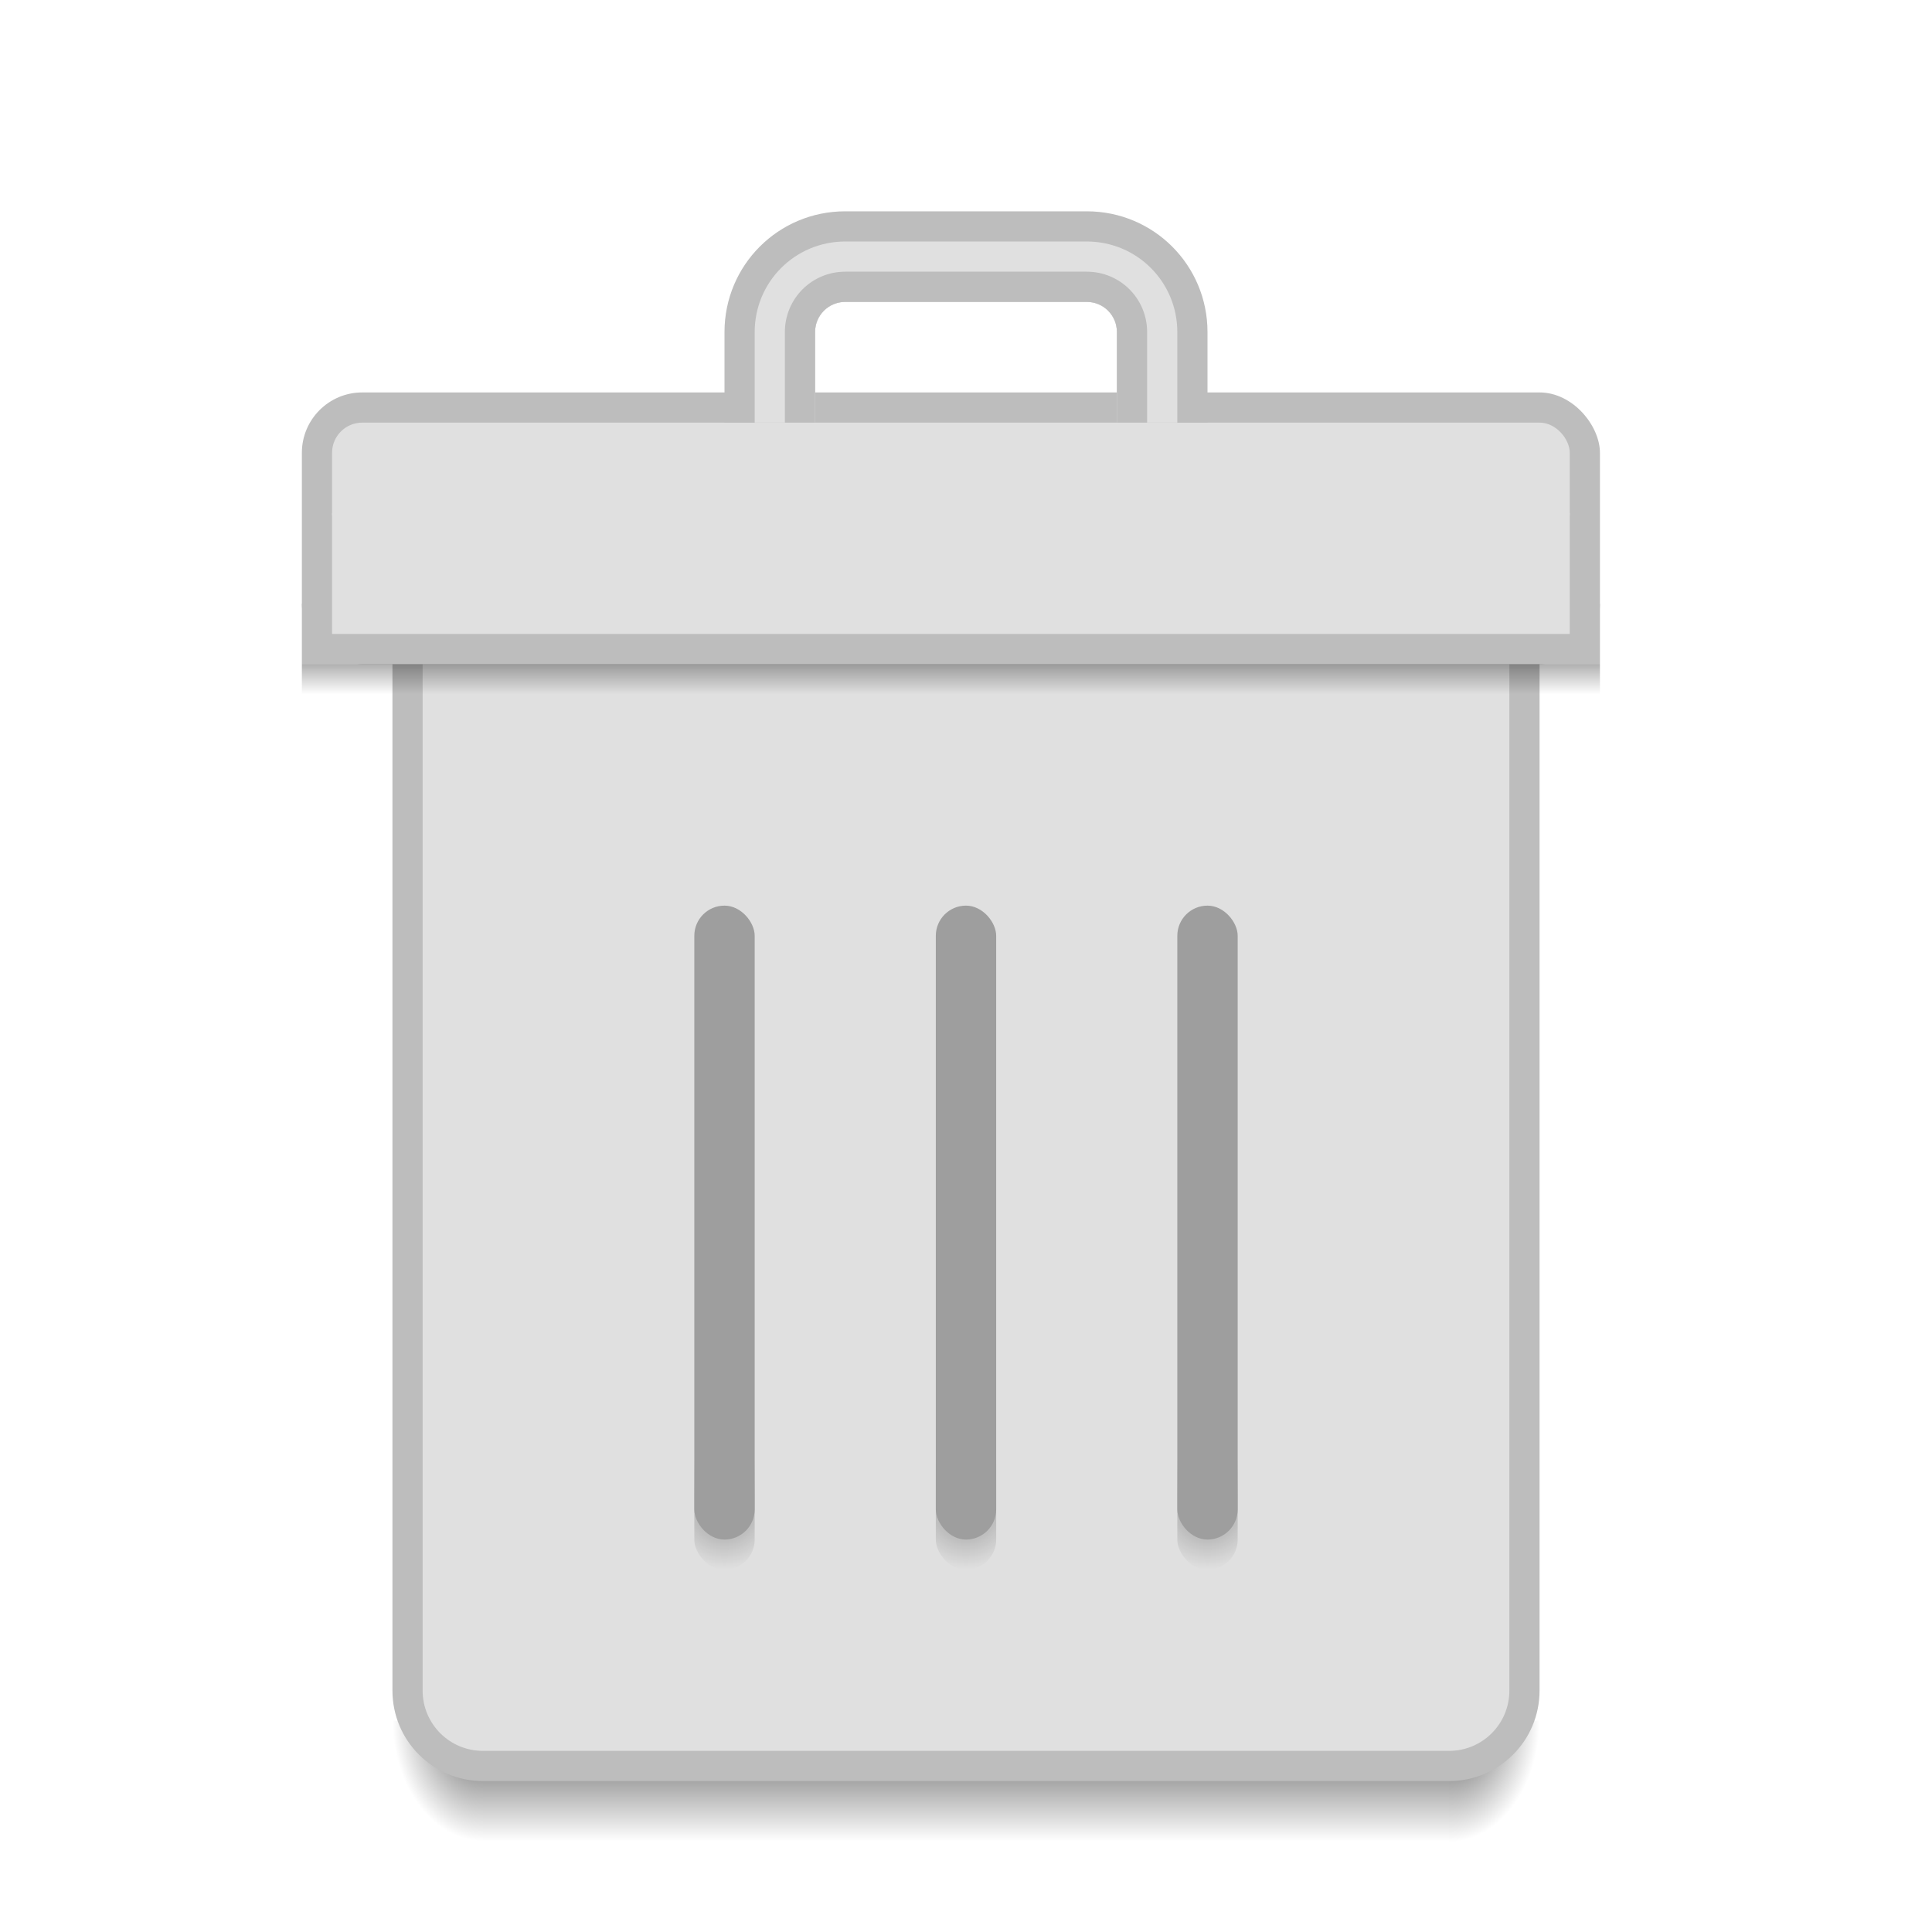 <svg xmlns="http://www.w3.org/2000/svg" xmlns:svg="http://www.w3.org/2000/svg" xmlns:xlink="http://www.w3.org/1999/xlink" id="svg5453" width="64" height="64" version="1.1" viewBox="0 0 64 64"><defs id="defs5455"><linearGradient id="linearGradient4237"><stop id="stop4239" offset="0" stop-color="#000" stop-opacity=".31"/><stop id="stop4241" offset="1" stop-color="#000" stop-opacity="0"/></linearGradient><radialGradient id="radialGradient4259" cx="4" cy="42.5" r="1.5" fx="4" fy="42.5" gradientTransform="matrix(-2,-2.935184e-6,3.9135795e-6,-2.667,408.571,654.131)" gradientUnits="userSpaceOnUse" xlink:href="#Shadow"/><linearGradient id="Shadow"><stop id="stop4186" offset="0" stop-color="#000" stop-opacity="1"/><stop id="stop4188" offset="1" stop-color="#000" stop-opacity="0"/></linearGradient><linearGradient id="linearGradient4257" x1="24" x2="24" y1="42" y2="46" gradientTransform="translate(393.571,498.798)" gradientUnits="userSpaceOnUse" xlink:href="#Shadow"/><radialGradient id="radialGradient4255" cx="44" cy="42.5" r="1.5" fx="44" fy="42.5" gradientTransform="matrix(-5.6193702e-6,2.667,-2,-4.214526e-6,517.572,423.465)" gradientUnits="userSpaceOnUse" xlink:href="#Shadow"/><linearGradient id="linearGradient4243" x1="416.571" x2="416.571" y1="504.798" y2="505.798" gradientTransform="translate(0,1)" gradientUnits="userSpaceOnUse" xlink:href="#linearGradient4237"/><radialGradient id="radialGradient4271" cx="408.571" cy="532.998" r="1" fx="408.571" fy="532.998" gradientTransform="matrix(2,-6.669693e-8,6.6700326e-8,2,-408.573,-532.203)" gradientUnits="userSpaceOnUse" xlink:href="#linearGradient4237"/><radialGradient id="radialGradient4275" cx="408.571" cy="532.998" r="1" fx="408.571" fy="532.998" gradientTransform="matrix(2,-6.669693e-8,6.6700326e-8,2,-400.573,-532.203)" gradientUnits="userSpaceOnUse" xlink:href="#linearGradient4237"/><radialGradient id="radialGradient4279" cx="408.571" cy="532.998" r="1" fx="408.571" fy="532.998" gradientTransform="matrix(2,-6.669693e-8,6.6700326e-8,2,-392.573,-532.203)" gradientUnits="userSpaceOnUse" xlink:href="#linearGradient4237"/></defs><g id="layer1" transform="translate(-384.571,-483.798)"><path id="path4249" fill="url(#radialGradient4255)" fill-opacity="1" stroke="none" stroke-dasharray="none" stroke-linecap="butt" stroke-linejoin="round" stroke-miterlimit="4" stroke-opacity="1" stroke-width="2" d="m 432.571,540.798 0,4 1,0 c 1.108,0 2,-0.892 2,-2 l 0,-2 -3,0 z" opacity=".7"/><path id="path4251" fill="url(#linearGradient4257)" fill-opacity="1" stroke="none" stroke-dasharray="none" stroke-linecap="butt" stroke-linejoin="round" stroke-miterlimit="4" stroke-opacity="1" stroke-width="2" d="m 400.571,540.798 0,4 32,0 0,-4 z" opacity=".7"/><path id="path4253" fill="url(#radialGradient4259)" fill-opacity="1" stroke="none" stroke-dasharray="none" stroke-linecap="butt" stroke-linejoin="round" stroke-miterlimit="4" stroke-opacity="1" stroke-width="2" d="m 397.571,540.798 0,2 c 0,1.108 0.892,2 2,2 l 1,0 0,-4 -3,0 z" opacity=".7"/><rect id="rect4157" width="5" height="5" x="377.571" y="-496.798" fill="#bdbdbd" fill-opacity="1" fill-rule="nonzero" stroke="none" stroke-dasharray="none" stroke-dashoffset="0" stroke-linecap="butt" stroke-linejoin="miter" stroke-miterlimit="4" stroke-opacity="1" stroke-width="1" clip-rule="nonzero" color="#000" color-interpolation="sRGB" color-interpolation-filters="linearRGB" color-rendering="auto" display="inline" enable-background="accumulate" image-rendering="auto" opacity="1" overflow="visible" shape-rendering="auto" text-rendering="auto" transform="scale(1,-1)" visibility="visible" style="isolation:auto;mix-blend-mode:normal;solid-color:#000;solid-opacity:1"/><rect id="rect4157-5" width="5" height="5" x="377.571" y="-488.798" fill="#e0e0e0" fill-opacity="1" fill-rule="nonzero" stroke="none" stroke-dasharray="none" stroke-dashoffset="0" stroke-linecap="butt" stroke-linejoin="miter" stroke-miterlimit="4" stroke-opacity="1" stroke-width="1" clip-rule="nonzero" color="#000" color-interpolation="sRGB" color-interpolation-filters="linearRGB" color-rendering="auto" display="inline" enable-background="accumulate" image-rendering="auto" opacity="1" overflow="visible" shape-rendering="auto" text-rendering="auto" transform="scale(1,-1)" visibility="visible" style="isolation:auto;mix-blend-mode:normal;solid-color:#000;solid-opacity:1"/><rect id="rect4157-8" width="5" height="5" x="377.571" y="499.798" fill="#9e9e9e" fill-opacity="1" fill-rule="nonzero" stroke="none" stroke-dasharray="none" stroke-dashoffset="0" stroke-linecap="butt" stroke-linejoin="miter" stroke-miterlimit="4" stroke-opacity="1" stroke-width="1" clip-rule="nonzero" color="#000" color-interpolation="sRGB" color-interpolation-filters="linearRGB" color-rendering="auto" display="inline" enable-background="accumulate" image-rendering="auto" opacity="1" overflow="visible" shape-rendering="auto" text-rendering="auto" visibility="visible" style="isolation:auto;mix-blend-mode:normal;solid-color:#000;solid-opacity:1"/><path id="rect4171" fill="#bdbdbd" fill-opacity="1" stroke="none" stroke-dasharray="none" stroke-linecap="butt" stroke-linejoin="round" stroke-miterlimit="4" stroke-opacity="1" stroke-width="2" d="m 400.571,502.798 32,0 c 1.662,0 3,1.338 3,3 l 0,34 c 0,1.662 -1.338,3 -3,3 l -32,0 c -1.662,0 -3,-1.338 -3,-3 l 0,-34 c 0,-1.662 1.338,-3 3,-3 z" opacity="1"/><path id="rect4173" fill="#e0e0e0" fill-opacity="1" stroke="none" stroke-dasharray="none" stroke-linecap="butt" stroke-linejoin="round" stroke-miterlimit="4" stroke-opacity="1" stroke-width="2" d="m 400.571,503.798 32,0 c 1.108,0 2,0.892 2,2 l 0,34 c 0,1.108 -0.892,2 -2,2 l -32,0 c -1.108,0 -2,-0.892 -2,-2 l 0,-34 c 0,-1.108 0.892,-2 2,-2 z" opacity="1"/><rect id="rect4273" width="2" height="5" x="415.571" y="530.798" fill="url(#radialGradient4275)" fill-opacity="1" stroke="none" stroke-dasharray="none" stroke-linecap="butt" stroke-linejoin="round" stroke-miterlimit="4" stroke-opacity="1" stroke-width="2" opacity="1" ry="1"/><rect id="rect4177" width="2" height="21" x="415.571" y="513.798" fill="#9e9e9e" fill-opacity="1" stroke="none" stroke-dasharray="none" stroke-linecap="butt" stroke-linejoin="round" stroke-miterlimit="4" stroke-opacity="1" stroke-width="2" opacity="1" ry="1"/><rect id="rect4263" width="2" height="5" x="407.571" y="530.798" fill="url(#radialGradient4271)" fill-opacity="1" stroke="none" stroke-dasharray="none" stroke-linecap="butt" stroke-linejoin="round" stroke-miterlimit="4" stroke-opacity="1" stroke-width="2" opacity="1" ry="1"/><rect id="rect4179" width="2" height="21" x="407.571" y="513.798" fill="#9e9e9e" fill-opacity="1" stroke="none" stroke-dasharray="none" stroke-linecap="butt" stroke-linejoin="round" stroke-miterlimit="4" stroke-opacity="1" stroke-width="2" opacity="1" ry="1"/><rect id="rect4277" width="2" height="5" x="423.571" y="530.798" fill="url(#radialGradient4279)" fill-opacity="1" stroke="none" stroke-dasharray="none" stroke-linecap="butt" stroke-linejoin="round" stroke-miterlimit="4" stroke-opacity="1" stroke-width="2" opacity="1" ry="1"/><rect id="rect4181" width="2" height="21" x="423.571" y="513.798" fill="#9e9e9e" fill-opacity="1" stroke="none" stroke-dasharray="none" stroke-linecap="butt" stroke-linejoin="round" stroke-miterlimit="4" stroke-opacity="1" stroke-width="2" opacity="1" ry="1"/><rect id="rect4183" width="43" height="9" x="394.571" y="496.798" fill="#bdbdbd" fill-opacity="1" stroke="none" stroke-dasharray="none" stroke-linecap="butt" stroke-linejoin="round" stroke-miterlimit="4" stroke-opacity="1" stroke-width="2" opacity="1" ry="2"/><rect id="rect4185" width="43" height="2" x="394.571" y="503.798" fill="#bdbdbd" fill-opacity="1" stroke="none" stroke-dasharray="none" stroke-linecap="butt" stroke-linejoin="round" stroke-miterlimit="4" stroke-opacity="1" stroke-width="2" opacity="1" ry="0"/><rect id="rect4187" width="41" height="4" x="395.571" y="500.798" fill="#e0e0e0" fill-opacity="1" stroke="none" stroke-dasharray="none" stroke-linecap="butt" stroke-linejoin="round" stroke-miterlimit="4" stroke-opacity="1" stroke-width="2" opacity="1"/><rect id="rect4189" width="41" height="4" x="395.571" y="497.798" fill="#e0e0e0" fill-opacity="1" stroke="none" stroke-dasharray="none" stroke-linecap="butt" stroke-linejoin="round" stroke-miterlimit="4" stroke-opacity="1" stroke-width="2" opacity="1" ry="1"/><rect id="rect4235" width="43" height="1" x="394.571" y="505.798" fill="url(#linearGradient4243)" fill-opacity="1" stroke="none" stroke-dasharray="none" stroke-linecap="butt" stroke-linejoin="round" stroke-miterlimit="4" stroke-opacity="1" stroke-width="2" opacity="1"/><path id="rect4174" fill="#bdbdbd" fill-opacity="1" stroke="none" stroke-dasharray="none" stroke-linecap="butt" stroke-linejoin="round" stroke-miterlimit="4" stroke-opacity="1" stroke-width="2" d="m 412.571,490.798 c -2.216,0 -4,1.784 -4,4 l 0,3 1.375,0 1.625,0 0,-1 0,-2 c 0,-0.554 0.446,-1 1,-1 l 8,0 c 0.554,0 1,0.446 1,1 l 0,2 0,1 1.625,0 1.375,0 0,-3 c 0,-2.216 -1.784,-4 -4,-4 l -8,0 z" opacity="1"/><path id="rect4184" fill="#e0e0e0" fill-opacity="1" stroke="none" stroke-dasharray="none" stroke-linecap="butt" stroke-linejoin="round" stroke-miterlimit="4" stroke-opacity="1" stroke-width="2" d="m 412.571,491.798 c -1.662,0 -3,1.338 -3,3 l 0,3 2,0 0,-1 0,-2 c 0,-0.554 0.446,-1 1,-1 l 8,0 c 0.554,0 1,0.446 1,1 l 0,2 0,1 2,0 0,-3 c 0,-1.662 -1.338,-3 -3,-3 l -8,0 z" opacity="1"/><path id="rect4190" fill="#bdbdbd" fill-opacity="1" stroke="none" stroke-dasharray="none" stroke-linecap="butt" stroke-linejoin="round" stroke-miterlimit="4" stroke-opacity="1" stroke-width="2" d="m 412.571,492.798 c -1.108,0 -2,0.892 -2,2 l 0,1 0,2 1,0 0,-1 0,-2 c 0,-0.554 0.446,-1 1,-1 l 8,0 c 0.554,0 1,0.446 1,1 l 0,2 0,1 1,0 0,-2 0,-1 c 0,-1.108 -0.892,-2 -2,-2 l -8,0 z" opacity="1"/></g></svg>